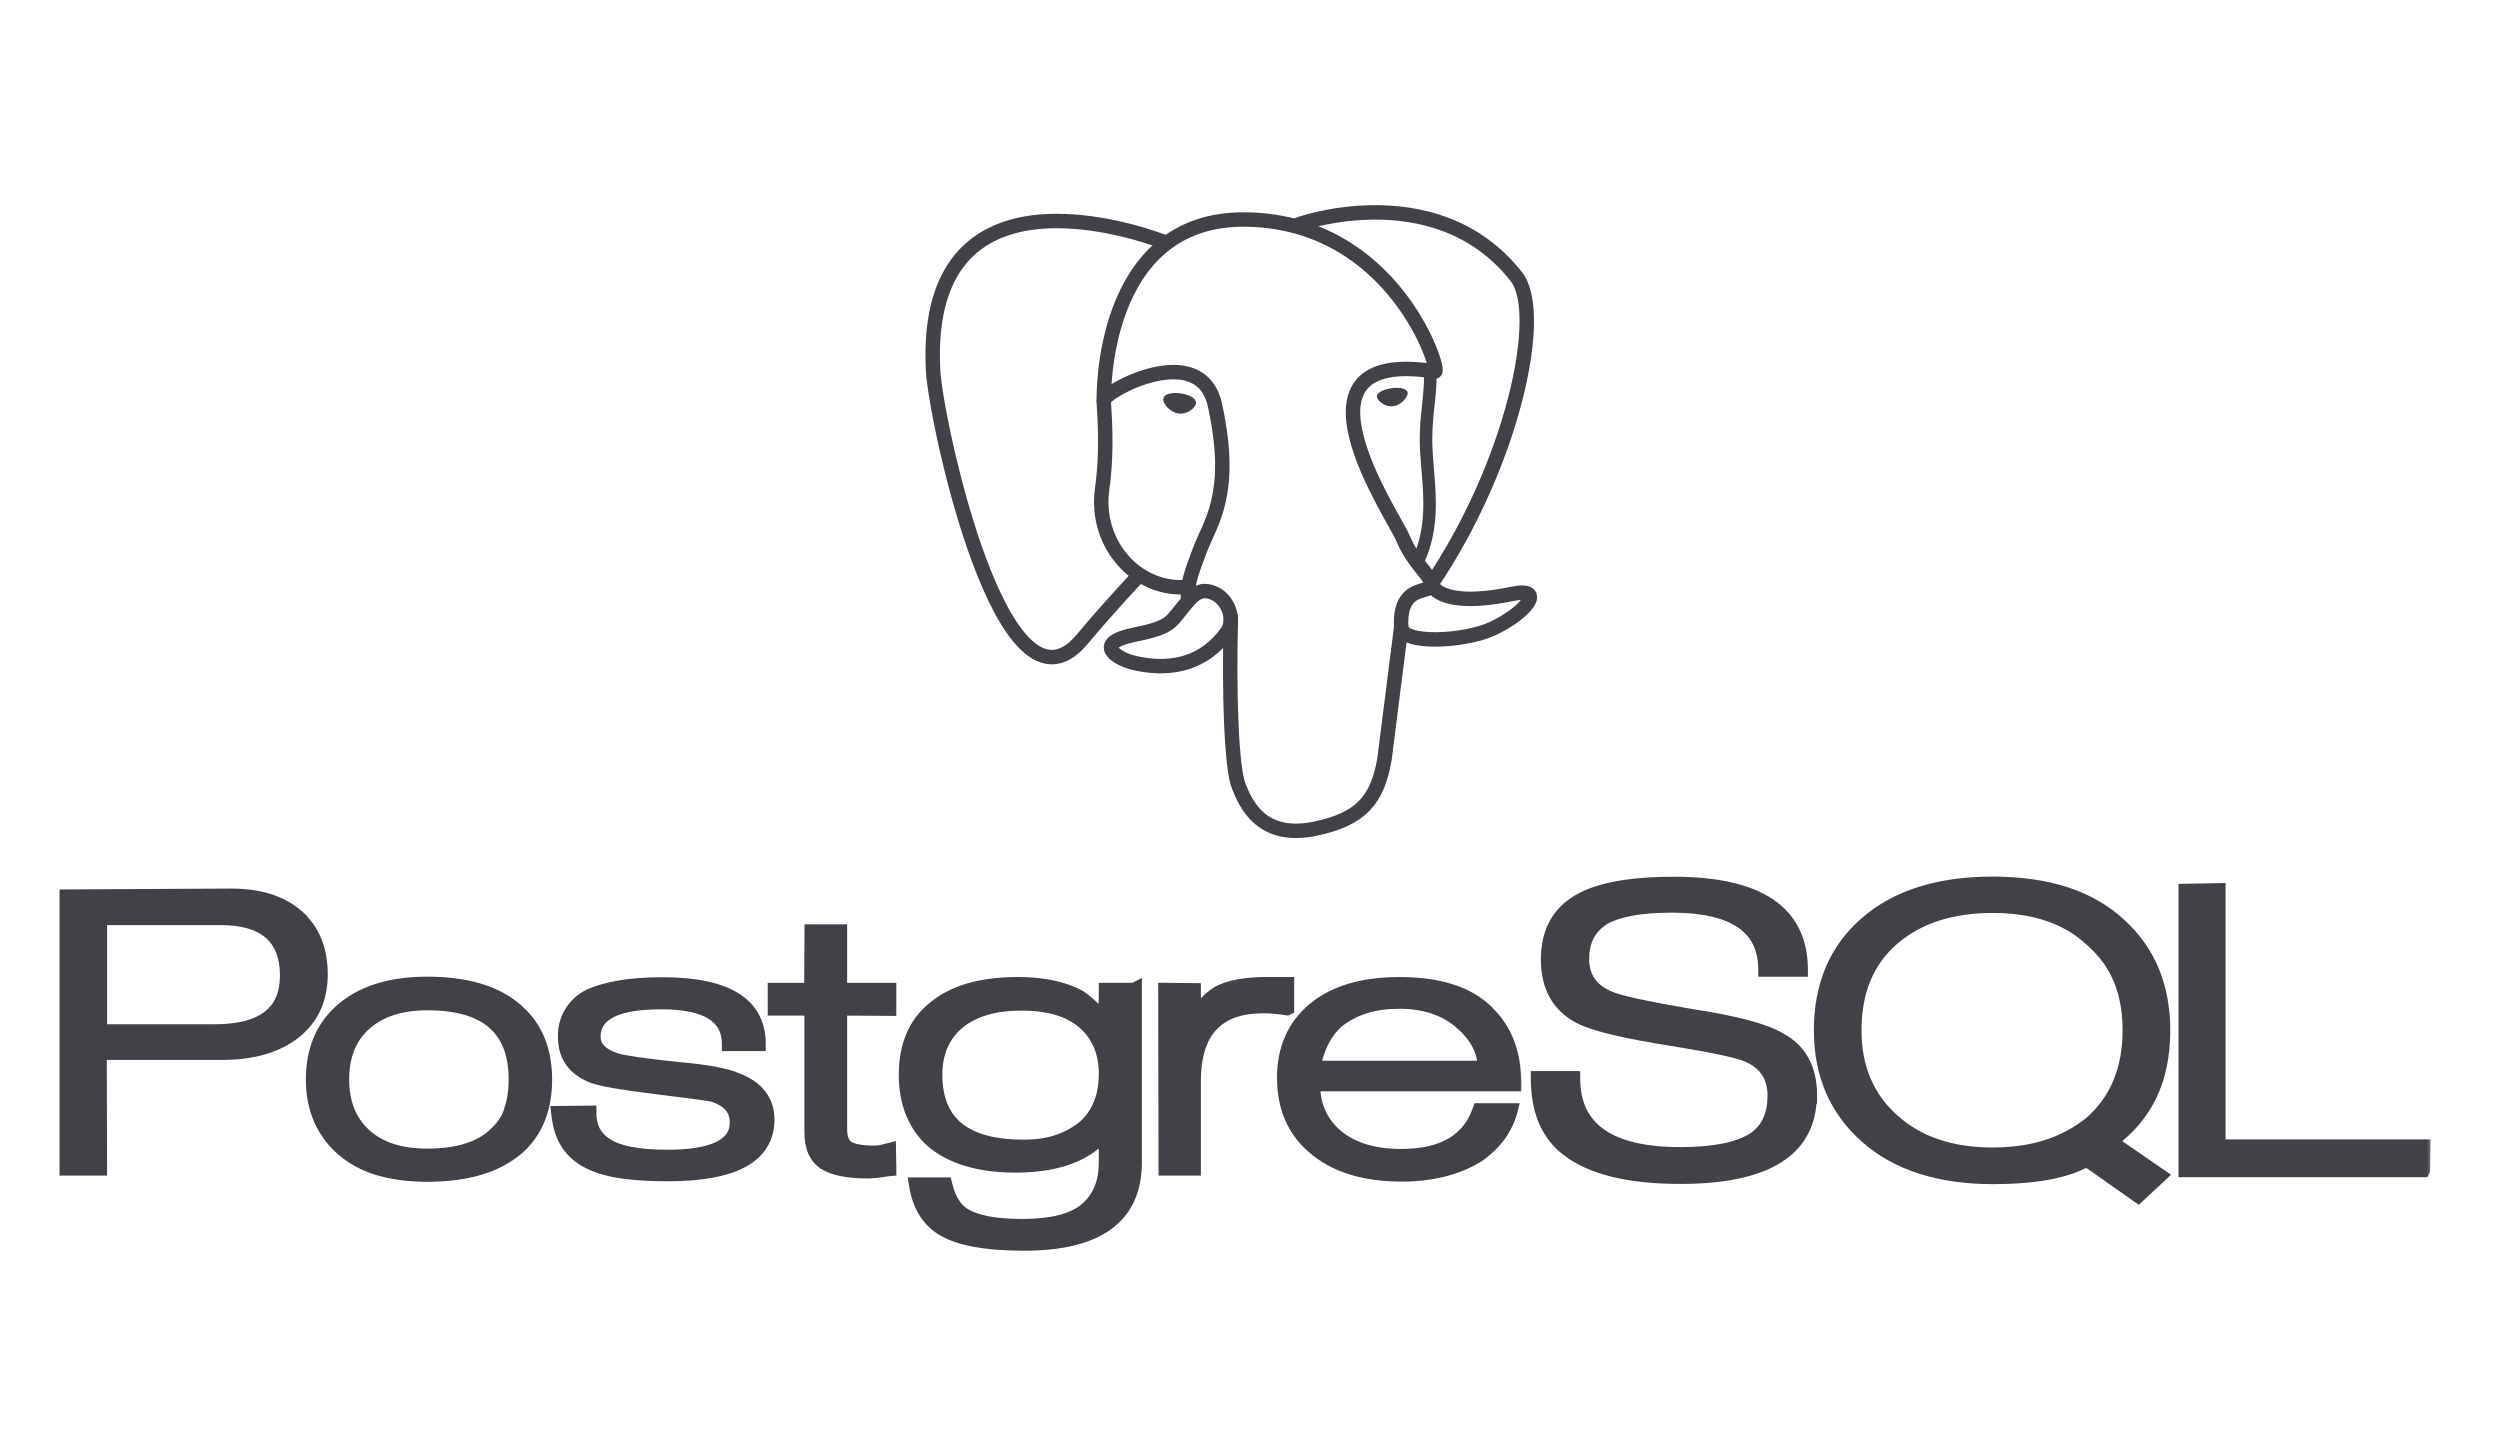 <svg width="173" height="100" viewBox="0 0 173 100" fill="none" xmlns="http://www.w3.org/2000/svg">
<mask id="path-1-outside-1_1147_6138" maskUnits="userSpaceOnUse" x="3.621" y="60.988" width="102" height="26" fill="black">
<rect fill="white" x="3.621" y="60.988" width="102" height="26"/>
<path d="M14.845 71.377H6.91V63.517H15.277C18.339 63.517 19.871 64.864 19.871 67.508C19.871 70.088 18.196 71.379 14.847 71.379M20.551 63.426C19.464 62.467 17.942 61.988 15.986 61.988L4.621 62.048V80.853H6.91L6.889 72.848H15.346C17.466 72.848 19.135 72.368 20.353 71.41C21.571 70.452 22.18 69.12 22.18 67.419C22.18 65.718 21.636 64.385 20.549 63.427L20.551 63.426ZM35.367 76.906C35.149 77.522 34.775 78.072 34.281 78.506C33.254 79.494 31.69 79.983 29.568 79.983C27.668 79.983 26.224 79.504 25.19 78.546C24.156 77.588 23.662 76.305 23.662 74.698C23.662 73.86 23.796 73.119 24.062 72.47C24.314 71.843 24.711 71.281 25.221 70.829C26.272 69.886 27.723 69.412 29.568 69.412C33.672 69.412 35.699 71.174 35.699 74.697C35.699 75.535 35.582 76.269 35.349 76.903M35.764 69.967C34.369 68.714 32.303 68.086 29.567 68.086C26.982 68.086 24.983 68.727 23.574 70.007C22.302 71.166 21.666 72.729 21.666 74.697C21.666 76.65 22.323 78.227 23.637 79.428C24.362 80.075 25.207 80.543 26.171 80.832C27.134 81.121 28.268 81.281 29.567 81.281C32.303 81.281 34.361 80.662 35.799 79.422C37.072 78.29 37.707 76.721 37.707 74.713C37.707 72.692 37.064 71.115 35.776 69.982L35.764 69.967ZM53.094 77.448C53.094 79.994 50.791 81.246 46.186 81.246C44.779 81.246 43.593 81.156 42.629 80.982C41.665 80.808 40.884 80.513 40.282 80.108C39.822 79.8 39.443 79.39 39.175 78.91C38.902 78.426 38.724 77.787 38.643 77.031L40.772 77.011C40.772 78.007 41.147 78.741 41.896 79.212C42.702 79.778 44.126 80.061 46.172 80.061C49.391 80.061 51.001 79.268 51.001 77.678C51.001 76.749 50.461 76.11 49.382 75.761C49.163 75.694 47.861 75.516 45.475 75.227C43.088 74.938 41.605 74.677 41.016 74.448C39.745 73.95 39.11 73.056 39.11 71.762C39.087 71.179 39.235 70.602 39.537 70.1C39.839 69.598 40.282 69.193 40.812 68.934C41.375 68.679 42.074 68.48 42.916 68.338C43.759 68.196 44.733 68.125 45.841 68.125C50.274 68.125 52.49 69.495 52.49 72.235H50.453C50.453 70.31 48.895 69.346 45.779 69.346C44.193 69.346 43.012 69.54 42.232 69.945C41.453 70.349 41.062 70.933 41.062 71.741C41.062 72.496 41.588 73.041 42.64 73.378C43.255 73.553 44.669 73.755 46.884 73.984C48.866 74.159 50.225 74.408 50.964 74.733C52.372 75.272 53.092 76.185 53.092 77.478L53.094 77.448ZM61.509 80.892L60.638 81.012L60.094 81.052C58.699 81.052 57.692 80.853 57.077 80.453C56.461 80.054 56.164 79.358 56.164 78.357V69.778H53.626V68.516H56.149L56.169 64.462H58.122V68.516H61.524V69.799L58.122 69.778V78.128C58.122 78.75 58.274 79.179 58.624 79.416C58.974 79.652 59.557 79.771 60.418 79.771C60.539 79.786 60.676 79.78 60.828 79.756C60.98 79.732 61.204 79.681 61.505 79.603L61.526 80.891L61.509 80.892ZM75.019 78.029C74.476 78.465 73.858 78.8 73.195 79.019C72.51 79.248 71.726 79.364 70.838 79.364C66.752 79.364 64.712 77.716 64.712 74.378C64.712 72.831 65.235 71.62 66.278 70.746C67.321 69.871 68.795 69.434 70.694 69.434C72.606 69.434 74.058 69.874 75.049 70.756C76.04 71.638 76.536 72.818 76.536 74.298C76.536 75.912 76.03 77.143 75.019 78.032M78.489 68.51H76.536L76.514 70.632C75.654 69.771 75.04 69.224 74.669 68.997C73.575 68.405 72.161 68.109 70.425 68.109C67.882 68.109 65.94 68.681 64.603 69.825C63.332 70.873 62.696 72.395 62.696 74.387C62.696 75.369 62.858 76.248 63.178 77.022C63.499 77.796 63.969 78.452 64.584 78.989C65.927 80.093 67.822 80.645 70.273 80.645C73.216 80.645 75.289 79.852 76.536 78.249V80.446C76.536 81.846 76.087 82.931 75.192 83.698C74.297 84.465 72.824 84.851 70.773 84.851C68.845 84.851 67.471 84.589 66.669 84.066C66.053 83.665 65.629 82.967 65.398 81.975H63.399C63.618 83.359 64.212 84.363 65.183 84.981C66.305 85.694 68.199 86.05 70.866 86.05C75.967 86.05 78.518 84.183 78.518 80.448V68.495L78.489 68.51ZM89.054 69.76C88.513 69.67 87.965 69.623 87.415 69.62C84.205 69.62 82.6 71.353 82.6 74.822V80.853H80.669L80.648 68.512L82.601 68.531V70.732H82.703C83.031 69.864 83.55 69.205 84.261 68.759C85.039 68.309 86.201 68.107 87.745 68.107H89.057V69.759L89.054 69.76ZM90.872 73.902C91.118 72.499 91.672 71.413 92.532 70.644C93.095 70.199 93.728 69.865 94.438 69.641C95.148 69.416 95.95 69.307 96.837 69.307C98.573 69.307 99.99 69.775 101.091 70.714C102.191 71.653 102.755 72.714 102.755 73.903H90.887M102.947 70.096C102.232 69.403 101.36 68.889 100.402 68.597C99.389 68.272 98.207 68.11 96.852 68.11C94.321 68.11 92.359 68.69 90.963 69.847C89.568 71.004 88.87 72.583 88.87 74.578C88.87 76.574 89.539 78.172 90.88 79.328C92.329 80.621 94.373 81.268 97.013 81.268C98.066 81.268 99.04 81.148 99.935 80.916C100.831 80.684 101.613 80.347 102.284 79.92C103.46 79.088 104.204 78.064 104.518 76.842H102.39C101.665 78.938 99.862 80.007 96.979 80.007C94.942 80.007 93.376 79.492 92.266 78.459C91.324 77.561 90.852 76.429 90.852 75.022H104.777C104.777 72.928 104.169 71.286 102.91 70.081L102.947 70.096Z"/>
</mask>
<path d="M14.845 71.377H6.91V63.517H15.277C18.339 63.517 19.871 64.864 19.871 67.508C19.871 70.088 18.196 71.379 14.847 71.379M20.551 63.426C19.464 62.467 17.942 61.988 15.986 61.988L4.621 62.048V80.853H6.91L6.889 72.848H15.346C17.466 72.848 19.135 72.368 20.353 71.41C21.571 70.452 22.18 69.12 22.18 67.419C22.18 65.718 21.636 64.385 20.549 63.427L20.551 63.426ZM35.367 76.906C35.149 77.522 34.775 78.072 34.281 78.506C33.254 79.494 31.69 79.983 29.568 79.983C27.668 79.983 26.224 79.504 25.19 78.546C24.156 77.588 23.662 76.305 23.662 74.698C23.662 73.86 23.796 73.119 24.062 72.47C24.314 71.843 24.711 71.281 25.221 70.829C26.272 69.886 27.723 69.412 29.568 69.412C33.672 69.412 35.699 71.174 35.699 74.697C35.699 75.535 35.582 76.269 35.349 76.903M35.764 69.967C34.369 68.714 32.303 68.086 29.567 68.086C26.982 68.086 24.983 68.727 23.574 70.007C22.302 71.166 21.666 72.729 21.666 74.697C21.666 76.65 22.323 78.227 23.637 79.428C24.362 80.075 25.207 80.543 26.171 80.832C27.134 81.121 28.268 81.281 29.567 81.281C32.303 81.281 34.361 80.662 35.799 79.422C37.072 78.29 37.707 76.721 37.707 74.713C37.707 72.692 37.064 71.115 35.776 69.982L35.764 69.967ZM53.094 77.448C53.094 79.994 50.791 81.246 46.186 81.246C44.779 81.246 43.593 81.156 42.629 80.982C41.665 80.808 40.884 80.513 40.282 80.108C39.822 79.8 39.443 79.39 39.175 78.91C38.902 78.426 38.724 77.787 38.643 77.031L40.772 77.011C40.772 78.007 41.147 78.741 41.896 79.212C42.702 79.778 44.126 80.061 46.172 80.061C49.391 80.061 51.001 79.268 51.001 77.678C51.001 76.749 50.461 76.11 49.382 75.761C49.163 75.694 47.861 75.516 45.475 75.227C43.088 74.938 41.605 74.677 41.016 74.448C39.745 73.95 39.11 73.056 39.11 71.762C39.087 71.179 39.235 70.602 39.537 70.1C39.839 69.598 40.282 69.193 40.812 68.934C41.375 68.679 42.074 68.48 42.916 68.338C43.759 68.196 44.733 68.125 45.841 68.125C50.274 68.125 52.49 69.495 52.49 72.235H50.453C50.453 70.31 48.895 69.346 45.779 69.346C44.193 69.346 43.012 69.54 42.232 69.945C41.453 70.349 41.062 70.933 41.062 71.741C41.062 72.496 41.588 73.041 42.64 73.378C43.255 73.553 44.669 73.755 46.884 73.984C48.866 74.159 50.225 74.408 50.964 74.733C52.372 75.272 53.092 76.185 53.092 77.478L53.094 77.448ZM61.509 80.892L60.638 81.012L60.094 81.052C58.699 81.052 57.692 80.853 57.077 80.453C56.461 80.054 56.164 79.358 56.164 78.357V69.778H53.626V68.516H56.149L56.169 64.462H58.122V68.516H61.524V69.799L58.122 69.778V78.128C58.122 78.75 58.274 79.179 58.624 79.416C58.974 79.652 59.557 79.771 60.418 79.771C60.539 79.786 60.676 79.78 60.828 79.756C60.98 79.732 61.204 79.681 61.505 79.603L61.526 80.891L61.509 80.892ZM75.019 78.029C74.476 78.465 73.858 78.8 73.195 79.019C72.51 79.248 71.726 79.364 70.838 79.364C66.752 79.364 64.712 77.716 64.712 74.378C64.712 72.831 65.235 71.62 66.278 70.746C67.321 69.871 68.795 69.434 70.694 69.434C72.606 69.434 74.058 69.874 75.049 70.756C76.04 71.638 76.536 72.818 76.536 74.298C76.536 75.912 76.03 77.143 75.019 78.032M78.489 68.51H76.536L76.514 70.632C75.654 69.771 75.04 69.224 74.669 68.997C73.575 68.405 72.161 68.109 70.425 68.109C67.882 68.109 65.94 68.681 64.603 69.825C63.332 70.873 62.696 72.395 62.696 74.387C62.696 75.369 62.858 76.248 63.178 77.022C63.499 77.796 63.969 78.452 64.584 78.989C65.927 80.093 67.822 80.645 70.273 80.645C73.216 80.645 75.289 79.852 76.536 78.249V80.446C76.536 81.846 76.087 82.931 75.192 83.698C74.297 84.465 72.824 84.851 70.773 84.851C68.845 84.851 67.471 84.589 66.669 84.066C66.053 83.665 65.629 82.967 65.398 81.975H63.399C63.618 83.359 64.212 84.363 65.183 84.981C66.305 85.694 68.199 86.05 70.866 86.05C75.967 86.05 78.518 84.183 78.518 80.448V68.495L78.489 68.51ZM89.054 69.76C88.513 69.67 87.965 69.623 87.415 69.62C84.205 69.62 82.6 71.353 82.6 74.822V80.853H80.669L80.648 68.512L82.601 68.531V70.732H82.703C83.031 69.864 83.55 69.205 84.261 68.759C85.039 68.309 86.201 68.107 87.745 68.107H89.057V69.759L89.054 69.76ZM90.872 73.902C91.118 72.499 91.672 71.413 92.532 70.644C93.095 70.199 93.728 69.865 94.438 69.641C95.148 69.416 95.95 69.307 96.837 69.307C98.573 69.307 99.99 69.775 101.091 70.714C102.191 71.653 102.755 72.714 102.755 73.903H90.887M102.947 70.096C102.232 69.403 101.36 68.889 100.402 68.597C99.389 68.272 98.207 68.11 96.852 68.11C94.321 68.11 92.359 68.69 90.963 69.847C89.568 71.004 88.87 72.583 88.87 74.578C88.87 76.574 89.539 78.172 90.88 79.328C92.329 80.621 94.373 81.268 97.013 81.268C98.066 81.268 99.04 81.148 99.935 80.916C100.831 80.684 101.613 80.347 102.284 79.92C103.46 79.088 104.204 78.064 104.518 76.842H102.39C101.665 78.938 99.862 80.007 96.979 80.007C94.942 80.007 93.376 79.492 92.266 78.459C91.324 77.561 90.852 76.429 90.852 75.022H104.777C104.777 72.928 104.169 71.286 102.91 70.081L102.947 70.096Z" fill="#424147"/>
<path d="M6.91 71.377H6.41V71.877H6.91V71.377ZM6.91 63.517V63.017H6.41V63.517H6.91ZM20.551 63.426L20.901 63.782L21.284 63.405L20.881 63.051L20.551 63.426ZM15.986 61.988L15.986 61.488L15.983 61.488L15.986 61.988ZM4.621 62.048L4.618 61.548L4.121 61.551V62.048H4.621ZM4.621 80.853H4.121V81.353H4.621V80.853ZM6.91 80.853V81.353H7.412L7.41 80.852L6.91 80.853ZM6.889 72.848V72.348H6.388L6.389 72.849L6.889 72.848ZM20.549 63.427L20.198 63.071L19.816 63.447L20.218 63.802L20.549 63.427ZM34.281 78.506L33.951 78.129L33.942 78.137L33.934 78.145L34.281 78.506ZM24.062 72.47L24.525 72.66L24.526 72.657L24.062 72.47ZM25.221 70.829L25.552 71.204L25.554 71.202L25.221 70.829ZM35.764 69.967L36.152 69.652L36.127 69.621L36.098 69.595L35.764 69.967ZM23.574 70.007L23.238 69.637L23.238 69.638L23.574 70.007ZM23.637 79.428L23.299 79.797L23.304 79.801L23.637 79.428ZM35.799 79.422L36.126 79.801L36.132 79.795L35.799 79.422ZM35.776 69.982L35.388 70.297L35.415 70.33L35.446 70.357L35.776 69.982ZM53.094 77.448H53.594L52.594 77.423L53.094 77.448ZM40.282 80.108L40.562 79.693L40.56 79.692L40.282 80.108ZM39.175 78.91L39.612 78.666L39.611 78.664L39.175 78.91ZM38.643 77.031L38.639 76.531L38.088 76.536L38.146 77.084L38.643 77.031ZM40.772 77.011H41.272V76.507L40.767 76.511L40.772 77.011ZM41.896 79.212L42.184 78.803L42.173 78.796L42.163 78.789L41.896 79.212ZM49.382 75.761L49.535 75.285L49.529 75.283L49.382 75.761ZM41.016 74.448L40.834 74.914L40.835 74.914L41.016 74.448ZM39.11 71.762H39.61V71.752L39.61 71.742L39.11 71.762ZM40.812 68.934L40.606 68.478L40.6 68.481L40.593 68.485L40.812 68.934ZM52.49 72.235V72.735H52.99V72.235H52.49ZM50.453 72.235H49.953V72.735H50.453V72.235ZM42.64 73.378L42.487 73.854L42.495 73.856L42.503 73.859L42.64 73.378ZM46.884 73.984L46.833 74.481L46.84 74.482L46.884 73.984ZM50.964 74.733L50.763 75.19L50.774 75.195L50.785 75.2L50.964 74.733ZM53.092 77.478H52.592L53.592 77.504L53.092 77.478ZM61.509 80.892L61.465 80.394L61.453 80.395L61.441 80.397L61.509 80.892ZM60.638 81.012L60.675 81.51L60.691 81.509L60.706 81.507L60.638 81.012ZM60.094 81.052V81.552H60.112L60.131 81.551L60.094 81.052ZM56.164 69.778H56.664V69.278H56.164V69.778ZM53.626 69.778H53.126V70.278H53.626V69.778ZM53.626 68.516V68.016H53.126V68.516H53.626ZM56.149 68.516V69.016H56.647L56.649 68.519L56.149 68.516ZM56.169 64.462V63.962H55.671L55.669 64.459L56.169 64.462ZM58.122 64.462H58.622V63.962H58.122V64.462ZM58.122 68.516H57.622V69.016H58.122V68.516ZM61.524 68.516H62.024V68.016H61.524V68.516ZM61.524 69.799L61.521 70.299L62.024 70.302V69.799H61.524ZM58.122 69.778L58.125 69.278L57.622 69.275V69.778H58.122ZM60.418 79.771L60.479 79.275L60.448 79.271H60.418V79.771ZM61.505 79.603L62.005 79.595L61.994 78.96L61.379 79.119L61.505 79.603ZM61.526 80.891L61.571 81.389L62.033 81.347L62.026 80.882L61.526 80.891ZM73.195 79.019L73.038 78.544L73.036 78.545L73.195 79.019ZM78.489 68.51V69.01H78.611L78.719 68.954L78.489 68.51ZM76.536 68.51V68.01H76.041L76.036 68.505L76.536 68.51ZM76.514 70.632L76.161 70.985L77.002 71.827L77.014 70.637L76.514 70.632ZM74.669 68.997L74.93 68.571L74.919 68.563L74.907 68.557L74.669 68.997ZM64.603 69.825L64.921 70.21L64.928 70.205L64.603 69.825ZM64.584 78.989L64.256 79.366L64.261 79.371L64.267 79.375L64.584 78.989ZM76.536 78.249H77.036V76.793L76.141 77.942L76.536 78.249ZM66.669 84.066L66.396 84.485L66.396 84.485L66.669 84.066ZM65.398 81.975L65.885 81.861L65.795 81.475H65.398V81.975ZM63.399 81.975V81.475H62.813L62.905 82.053L63.399 81.975ZM65.183 84.981L64.915 85.403L64.915 85.403L65.183 84.981ZM78.518 68.495H79.018V67.673L78.288 68.051L78.518 68.495ZM89.054 69.76L88.972 70.254L89.13 70.28L89.275 70.209L89.054 69.76ZM87.415 69.62L87.418 69.12H87.415V69.62ZM82.6 80.853V81.353H83.1V80.853H82.6ZM80.669 80.853L80.169 80.854L80.17 81.353H80.669V80.853ZM80.648 68.512L80.653 68.012L80.147 68.007L80.148 68.513L80.648 68.512ZM82.601 68.531H83.101V68.036L82.606 68.031L82.601 68.531ZM82.601 70.732H82.101V71.232H82.601V70.732ZM82.703 70.732V71.232H83.049L83.171 70.909L82.703 70.732ZM84.261 68.759L84.011 68.326L84.003 68.33L83.996 68.335L84.261 68.759ZM89.057 68.107H89.557V67.607H89.057V68.107ZM89.057 69.759L89.278 70.208L89.557 70.07V69.759H89.057ZM92.532 70.644L92.222 70.251L92.21 70.261L92.199 70.271L92.532 70.644ZM102.755 73.903V74.403H103.255V73.903H102.755ZM102.947 70.096L102.757 70.558L103.295 69.737L102.947 70.096ZM100.402 68.597L100.249 69.073L100.256 69.075L100.402 68.597ZM90.88 79.328L91.213 78.954L91.206 78.949L90.88 79.328ZM102.284 79.92L102.552 80.342L102.563 80.336L102.573 80.329L102.284 79.92ZM104.518 76.842L105.003 76.967L105.164 76.342H104.518V76.842ZM102.39 76.842V76.342H102.034L101.918 76.679L102.39 76.842ZM92.266 78.459L91.921 78.821L91.925 78.825L92.266 78.459ZM90.852 75.022V74.522H90.352V75.022H90.852ZM104.777 75.022V75.522H105.277V75.022H104.777ZM102.91 70.081L103.1 69.618L102.564 70.442L102.91 70.081ZM14.845 70.877H6.91V71.877H14.845V70.877ZM7.41 71.377V63.517H6.41V71.377H7.41ZM6.91 64.017H15.277V63.017H6.91V64.017ZM15.277 64.017C16.745 64.017 17.755 64.341 18.394 64.898C19.02 65.444 19.371 66.284 19.371 67.508H20.371C20.371 66.089 19.956 64.933 19.051 64.144C18.158 63.366 16.871 63.017 15.277 63.017V64.017ZM19.371 67.508C19.371 68.681 18.997 69.486 18.31 70.015C17.598 70.564 16.471 70.879 14.847 70.879V71.879C16.572 71.879 17.957 71.549 18.92 70.807C19.908 70.046 20.371 68.915 20.371 67.508H19.371ZM20.881 63.051C19.675 61.987 18.021 61.488 15.986 61.488V62.488C17.863 62.488 19.252 62.947 20.22 63.801L20.881 63.051ZM15.983 61.488L4.618 61.548L4.624 62.548L15.988 62.488L15.983 61.488ZM4.121 62.048V80.853H5.121V62.048H4.121ZM4.621 81.353H6.91V80.353H4.621V81.353ZM7.41 80.852L7.389 72.846L6.389 72.849L6.41 80.855L7.41 80.852ZM6.889 73.348H15.346V72.348H6.889V73.348ZM15.346 73.348C17.538 73.348 19.329 72.852 20.662 71.803L20.044 71.017C18.942 71.885 17.395 72.348 15.346 72.348V73.348ZM20.662 71.803C22.013 70.74 22.68 69.255 22.68 67.419H21.68C21.68 68.984 21.128 70.164 20.044 71.017L20.662 71.803ZM22.68 67.419C22.68 65.602 22.093 64.122 20.88 63.052L20.218 63.802C21.179 64.649 21.68 65.834 21.68 67.419H22.68ZM20.9 63.783L20.901 63.782L20.2 63.069L20.198 63.071L20.9 63.783ZM34.896 76.739C34.707 77.273 34.382 77.752 33.951 78.129L34.61 78.882C35.168 78.392 35.592 77.77 35.839 77.074L34.896 76.739ZM33.934 78.145C33.038 79.008 31.624 79.483 29.568 79.483V80.483C31.757 80.483 33.471 79.979 34.627 78.866L33.934 78.145ZM29.568 79.483C27.751 79.483 26.444 79.027 25.53 78.179L24.85 78.913C26.003 79.982 27.585 80.483 29.568 80.483V79.483ZM25.53 78.179C24.617 77.333 24.162 76.193 24.162 74.698H23.162C23.162 76.416 23.696 77.843 24.85 78.913L25.53 78.179ZM24.162 74.698C24.162 73.913 24.288 73.238 24.525 72.66L23.6 72.281C23.305 72.999 23.162 73.807 23.162 74.698H24.162ZM24.526 72.657C24.749 72.102 25.1 71.604 25.552 71.204L24.889 70.455C24.322 70.958 23.88 71.584 23.598 72.284L24.526 72.657ZM25.554 71.202C26.49 70.363 27.808 69.912 29.568 69.912V68.912C27.637 68.912 26.055 69.409 24.887 70.457L25.554 71.202ZM29.568 69.912C31.56 69.912 32.954 70.341 33.846 71.111C34.723 71.87 35.199 73.032 35.199 74.697H36.199C36.199 72.838 35.661 71.358 34.499 70.355C33.352 69.363 31.68 68.912 29.568 68.912V69.912ZM35.199 74.697C35.199 75.489 35.088 76.163 34.88 76.731L35.819 77.076C36.075 76.375 36.199 75.581 36.199 74.697H35.199ZM36.098 69.595C34.577 68.229 32.371 67.586 29.567 67.586V68.586C32.235 68.586 34.161 69.199 35.43 70.339L36.098 69.595ZM29.567 67.586C26.903 67.586 24.768 68.248 23.238 69.637L23.91 70.377C25.199 69.207 27.062 68.586 29.567 68.586V67.586ZM23.238 69.638C21.846 70.905 21.166 72.611 21.166 74.697H22.166C22.166 72.848 22.758 71.427 23.911 70.377L23.238 69.638ZM21.166 74.697C21.166 76.776 21.871 78.492 23.299 79.797L23.974 79.059C22.775 77.963 22.166 76.525 22.166 74.697H21.166ZM23.304 79.801C24.085 80.498 24.996 81.002 26.027 81.311L26.314 80.353C25.418 80.085 24.638 79.651 23.969 79.055L23.304 79.801ZM26.027 81.311C27.045 81.616 28.228 81.781 29.567 81.781V80.781C28.309 80.781 27.224 80.626 26.314 80.353L26.027 81.311ZM29.567 81.781C32.372 81.781 34.565 81.146 36.126 79.801L35.473 79.043C34.157 80.177 32.233 80.781 29.567 80.781V81.781ZM36.132 79.795C37.53 78.551 38.207 76.835 38.207 74.713H37.207C37.207 76.606 36.613 78.028 35.467 79.048L36.132 79.795ZM38.207 74.713C38.207 72.576 37.522 70.852 36.107 69.607L35.446 70.357C36.606 71.379 37.207 72.807 37.207 74.713H38.207ZM36.164 69.667L36.152 69.652L35.376 70.282L35.388 70.297L36.164 69.667ZM52.594 77.448C52.594 78.007 52.468 78.47 52.234 78.857C52 79.244 51.639 79.582 51.126 79.863C50.085 80.434 48.46 80.746 46.186 80.746V81.746C48.517 81.746 50.345 81.431 51.607 80.74C52.246 80.39 52.748 79.938 53.09 79.375C53.431 78.811 53.594 78.163 53.594 77.448H52.594ZM46.186 80.746C44.798 80.746 43.643 80.657 42.718 80.49L42.54 81.474C43.542 81.655 44.76 81.746 46.186 81.746V80.746ZM42.718 80.49C41.802 80.325 41.091 80.05 40.562 79.693L40.002 80.522C40.677 80.977 41.528 81.292 42.54 81.474L42.718 80.49ZM40.56 79.692C40.165 79.428 39.841 79.077 39.612 78.666L38.739 79.153C39.045 79.703 39.479 80.172 40.004 80.523L40.56 79.692ZM39.611 78.664C39.382 78.259 39.217 77.692 39.141 76.978L38.146 77.084C38.231 77.882 38.422 78.594 38.74 79.156L39.611 78.664ZM38.648 77.531L40.776 77.511L40.767 76.511L38.639 76.531L38.648 77.531ZM40.272 77.011C40.272 78.154 40.715 79.06 41.63 79.635L42.163 78.789C41.579 78.421 41.272 77.86 41.272 77.011H40.272ZM41.609 79.621C42.551 80.283 44.114 80.561 46.172 80.561V79.561C44.139 79.561 42.853 79.273 42.184 78.803L41.609 79.621ZM46.172 80.561C47.807 80.561 49.106 80.362 50.015 79.914C50.476 79.686 50.853 79.386 51.113 79.001C51.376 78.611 51.501 78.164 51.501 77.678H50.501C50.501 77.986 50.424 78.234 50.284 78.441C50.142 78.651 49.916 78.848 49.572 79.017C48.871 79.363 47.757 79.561 46.172 79.561V80.561ZM51.501 77.678C51.501 77.109 51.332 76.599 50.978 76.18C50.63 75.767 50.133 75.479 49.535 75.285L49.228 76.237C49.709 76.392 50.022 76.598 50.214 76.825C50.399 77.044 50.501 77.318 50.501 77.678H51.501ZM49.529 75.283C49.434 75.254 49.276 75.226 49.094 75.196C48.898 75.165 48.636 75.126 48.309 75.082C47.654 74.992 46.729 74.875 45.535 74.73L45.415 75.723C46.607 75.867 47.526 75.984 48.173 76.072C48.497 76.117 48.75 76.154 48.935 76.183C49.027 76.198 49.099 76.211 49.153 76.222C49.18 76.227 49.201 76.231 49.216 76.235C49.232 76.238 49.237 76.24 49.234 76.239L49.529 75.283ZM45.535 74.73C44.346 74.586 43.388 74.45 42.657 74.322C41.915 74.193 41.441 74.077 41.198 73.982L40.835 74.914C41.18 75.048 41.742 75.177 42.485 75.308C43.24 75.439 44.217 75.578 45.415 75.723L45.535 74.73ZM41.199 73.983C40.632 73.76 40.243 73.465 39.994 73.114C39.747 72.765 39.61 72.324 39.61 71.762H38.61C38.61 72.494 38.791 73.146 39.179 73.693C39.565 74.237 40.13 74.638 40.834 74.914L41.199 73.983ZM39.61 71.742C39.59 71.257 39.713 70.777 39.965 70.358L39.109 69.842C38.756 70.427 38.583 71.101 38.61 71.782L39.61 71.742ZM39.965 70.358C40.217 69.939 40.587 69.6 41.032 69.383L40.593 68.485C39.977 68.786 39.461 69.257 39.109 69.842L39.965 70.358ZM41.019 69.389C41.531 69.158 42.186 68.968 43 68.831L42.833 67.845C41.963 67.992 41.219 68.201 40.606 68.478L41.019 69.389ZM43 68.831C43.807 68.695 44.753 68.625 45.841 68.625V67.625C44.713 67.625 43.71 67.697 42.833 67.845L43 68.831ZM45.841 68.625C48.022 68.625 49.574 68.965 50.565 69.578C51.517 70.166 51.99 71.028 51.99 72.235H52.99C52.99 70.703 52.355 69.509 51.091 68.728C49.866 67.97 48.093 67.625 45.841 67.625V68.625ZM52.49 71.735H50.453V72.735H52.49V71.735ZM50.953 72.235C50.953 71.11 50.483 70.222 49.548 69.643C48.652 69.089 47.372 68.846 45.779 68.846V69.846C47.302 69.846 48.359 70.084 49.022 70.494C49.645 70.879 49.953 71.435 49.953 72.235H50.953ZM45.779 68.846C44.171 68.846 42.891 69.04 42.002 69.501L42.462 70.388C43.133 70.04 44.216 69.846 45.779 69.846V68.846ZM42.002 69.501C41.556 69.732 41.19 70.031 40.937 70.417C40.681 70.806 40.562 71.252 40.562 71.741H41.562C41.562 71.421 41.638 71.171 41.773 70.965C41.91 70.756 42.129 70.561 42.462 70.388L42.002 69.501ZM40.562 71.741C40.562 72.249 40.744 72.698 41.096 73.063C41.437 73.416 41.916 73.671 42.487 73.854L42.792 72.901C42.311 72.747 42.002 72.561 41.816 72.369C41.643 72.189 41.562 71.988 41.562 71.741H40.562ZM42.503 73.859C43.169 74.048 44.63 74.254 46.833 74.481L46.935 73.487C44.709 73.256 43.342 73.058 42.777 72.897L42.503 73.859ZM46.84 74.482C48.825 74.657 50.108 74.902 50.763 75.19L51.165 74.275C50.343 73.913 48.907 73.661 46.928 73.486L46.84 74.482ZM50.785 75.2C51.43 75.446 51.876 75.763 52.161 76.13C52.442 76.49 52.592 76.931 52.592 77.478H53.592C53.592 76.733 53.382 76.07 52.95 75.515C52.523 74.967 51.906 74.558 51.143 74.266L50.785 75.2ZM53.592 77.504L53.593 77.474L52.594 77.423L52.593 77.453L53.592 77.504ZM61.441 80.397L60.57 80.517L60.706 81.507L61.577 81.388L61.441 80.397ZM60.601 80.513L60.057 80.554L60.131 81.551L60.675 81.51L60.601 80.513ZM60.094 80.552C58.721 80.552 57.838 80.352 57.349 80.034L56.804 80.873C57.546 81.355 58.676 81.552 60.094 81.552V80.552ZM57.349 80.034C56.927 79.76 56.664 79.261 56.664 78.357H55.664C55.664 79.454 55.995 80.347 56.804 80.873L57.349 80.034ZM56.664 78.357V69.778H55.664V78.357H56.664ZM56.164 69.278H53.626V70.278H56.164V69.278ZM54.126 69.778V68.516H53.126V69.778H54.126ZM53.626 69.016H56.149V68.016H53.626V69.016ZM56.649 68.519L56.669 64.464L55.669 64.459L55.649 68.514L56.649 68.519ZM56.169 64.962H58.122V63.962H56.169V64.962ZM57.622 64.462V68.516H58.622V64.462H57.622ZM58.122 69.016H61.524V68.016H58.122V69.016ZM61.024 68.516V69.799H62.024V68.516H61.024ZM61.528 69.299L58.125 69.278L58.119 70.278L61.521 70.299L61.528 69.299ZM57.622 69.778V78.128H58.622V69.778H57.622ZM57.622 78.128C57.622 78.811 57.788 79.454 58.344 79.83L58.904 79.002C58.76 78.904 58.622 78.688 58.622 78.128H57.622ZM58.344 79.83C58.825 80.155 59.539 80.271 60.418 80.271V79.271C59.575 79.271 59.123 79.149 58.904 79.002L58.344 79.83ZM60.357 80.267C60.538 80.289 60.723 80.278 60.906 80.25L60.75 79.262C60.629 79.281 60.541 79.282 60.479 79.275L60.357 80.267ZM60.906 80.25C61.084 80.222 61.327 80.165 61.63 80.087L61.379 79.119C61.081 79.196 60.877 79.242 60.75 79.262L60.906 80.25ZM61.005 79.611L61.026 80.899L62.026 80.882L62.005 79.595L61.005 79.611ZM61.481 80.393L61.465 80.394L61.554 81.39L61.571 81.389L61.481 80.393ZM74.706 77.64C74.21 78.038 73.645 78.344 73.038 78.544L73.351 79.494C74.071 79.257 74.743 78.893 75.332 78.419L74.706 77.64ZM73.036 78.545C72.413 78.754 71.684 78.864 70.838 78.864V79.864C71.769 79.864 72.608 79.743 73.353 79.493L73.036 78.545ZM70.838 78.864C68.849 78.864 67.452 78.46 66.558 77.734C65.685 77.025 65.212 75.941 65.212 74.378H64.212C64.212 76.154 64.76 77.562 65.928 78.511C67.076 79.443 68.741 79.864 70.838 79.864V78.864ZM65.212 74.378C65.212 72.957 65.686 71.895 66.599 71.129L65.957 70.362C64.784 71.345 64.212 72.706 64.212 74.378H65.212ZM66.599 71.129C67.522 70.355 68.866 69.934 70.694 69.934V68.934C68.724 68.934 67.12 69.387 65.957 70.362L66.599 71.129ZM70.694 69.934C72.537 69.934 73.85 70.359 74.717 71.129L75.381 70.382C74.265 69.389 72.675 68.934 70.694 68.934V69.934ZM74.717 71.129C75.588 71.905 76.036 72.942 76.036 74.298H77.036C77.036 72.693 76.492 71.371 75.381 70.382L74.717 71.129ZM76.036 74.298C76.036 75.797 75.572 76.88 74.688 77.657L75.349 78.408C76.488 77.406 77.036 76.027 77.036 74.298H76.036ZM78.489 68.01H76.536V69.01H78.489V68.01ZM76.036 68.505L76.014 70.627L77.014 70.637L77.036 68.515L76.036 68.505ZM76.868 70.278C76.014 69.424 75.36 68.834 74.93 68.571L74.408 69.423C74.72 69.615 75.294 70.118 76.161 70.985L76.868 70.278ZM74.907 68.557C73.716 67.914 72.213 67.609 70.425 67.609V68.609C72.109 68.609 73.433 68.897 74.431 69.437L74.907 68.557ZM70.425 67.609C67.814 67.609 65.739 68.195 64.278 69.445L64.928 70.205C66.142 69.166 67.949 68.609 70.425 68.609V67.609ZM64.285 69.439C62.874 70.602 62.196 72.281 62.196 74.387H63.196C63.196 72.51 63.789 71.144 64.921 70.21L64.285 69.439ZM62.196 74.387C62.196 75.424 62.367 76.369 62.716 77.213L63.64 76.83C63.349 76.126 63.196 75.314 63.196 74.387H62.196ZM62.716 77.213C63.066 78.057 63.581 78.777 64.256 79.366L64.913 78.612C64.357 78.127 63.932 77.535 63.64 76.83L62.716 77.213ZM64.267 79.375C65.729 80.577 67.753 81.145 70.273 81.145V80.145C67.892 80.145 66.124 79.608 64.902 78.603L64.267 79.375ZM70.273 81.145C73.298 81.145 75.552 80.328 76.93 78.557L76.141 77.942C75.026 79.375 73.134 80.145 70.273 80.145V81.145ZM76.036 78.249V80.446H77.036V78.249H76.036ZM76.036 80.446C76.036 81.73 75.63 82.665 74.867 83.318L75.517 84.078C76.544 83.198 77.036 81.962 77.036 80.446H76.036ZM74.867 83.318C74.108 83.968 72.784 84.351 70.773 84.351V85.351C72.864 85.351 74.485 84.961 75.517 84.078L74.867 83.318ZM70.773 84.351C68.861 84.351 67.615 84.085 66.941 83.647L66.396 84.485C67.328 85.092 68.829 85.351 70.773 85.351V84.351ZM66.942 83.647C66.47 83.34 66.098 82.777 65.885 81.861L64.911 82.088C65.16 83.157 65.636 83.99 66.396 84.485L66.942 83.647ZM65.398 81.475H63.399V82.475H65.398V81.475ZM62.905 82.053C63.141 83.545 63.796 84.691 64.915 85.403L65.452 84.559C64.628 84.035 64.094 83.174 63.893 81.897L62.905 82.053ZM64.915 85.403C66.165 86.197 68.183 86.55 70.866 86.55V85.55C68.216 85.55 66.446 85.191 65.451 84.559L64.915 85.403ZM70.866 86.55C73.463 86.55 75.501 86.078 76.9 85.053C78.329 84.007 79.018 82.442 79.018 80.448H78.018C78.018 82.189 77.432 83.424 76.31 84.246C75.158 85.089 73.37 85.55 70.866 85.55V86.55ZM79.018 80.448V68.495H78.018V80.448H79.018ZM78.288 68.051L78.259 68.066L78.719 68.954L78.748 68.939L78.288 68.051ZM89.136 69.267C88.569 69.173 87.994 69.123 87.418 69.12L87.412 70.12C87.935 70.123 88.457 70.168 88.972 70.254L89.136 69.267ZM87.415 69.12C85.723 69.12 84.364 69.578 83.437 70.581C82.516 71.575 82.1 73.02 82.1 74.822H83.1C83.1 73.156 83.486 71.999 84.171 71.26C84.848 70.528 85.897 70.12 87.415 70.12V69.12ZM82.1 74.822V80.853H83.1V74.822H82.1ZM82.6 80.353H80.669V81.353H82.6V80.353ZM81.169 80.852L81.148 68.511L80.148 68.513L80.169 80.854L81.169 80.852ZM80.643 69.012L82.596 69.031L82.606 68.031L80.653 68.012L80.643 69.012ZM82.101 68.531V70.732H83.101V68.531H82.101ZM82.601 71.232H82.703V70.232H82.601V71.232ZM83.171 70.909C83.465 70.13 83.918 69.564 84.527 69.182L83.996 68.335C83.181 68.846 82.598 69.597 82.235 70.555L83.171 70.909ZM84.511 69.192C85.173 68.81 86.225 68.607 87.745 68.607V67.607C86.177 67.607 84.906 67.809 84.011 68.326L84.511 69.192ZM87.745 68.607H89.057V67.607H87.745V68.607ZM88.557 68.107V69.759H89.557V68.107H88.557ZM88.837 69.31L88.834 69.312L89.275 70.209L89.278 70.208L88.837 69.31ZM91.365 73.988C91.596 72.669 92.107 71.695 92.865 71.016L92.199 70.271C91.237 71.132 90.641 72.328 90.38 73.815L91.365 73.988ZM92.842 71.036C93.356 70.63 93.935 70.324 94.589 70.117L94.288 69.164C93.522 69.406 92.834 69.768 92.222 70.251L92.842 71.036ZM94.589 70.117C95.241 69.911 95.99 69.807 96.837 69.807V68.807C95.909 68.807 95.056 68.921 94.288 69.164L94.589 70.117ZM96.837 69.807C98.479 69.807 99.773 70.248 100.766 71.094L101.415 70.334C100.207 69.303 98.667 68.807 96.837 68.807V69.807ZM100.766 71.094C101.785 71.964 102.255 72.896 102.255 73.903H103.255C103.255 72.533 102.597 71.342 101.415 70.334L100.766 71.094ZM102.755 73.403H90.887V74.403H102.755V73.403ZM103.295 69.737C102.523 68.988 101.581 68.433 100.548 68.119L100.256 69.075C101.139 69.344 101.942 69.817 102.598 70.455L103.295 69.737ZM100.555 68.121C99.481 67.776 98.245 67.61 96.852 67.61V68.61C98.169 68.61 99.298 68.768 100.249 69.073L100.555 68.121ZM96.852 67.61C94.25 67.61 92.159 68.206 90.644 69.462L91.283 70.232C92.559 69.174 94.392 68.61 96.852 68.61V67.61ZM90.644 69.462C89.122 70.725 88.37 72.451 88.37 74.578H89.37C89.37 72.714 90.014 71.284 91.283 70.232L90.644 69.462ZM88.37 74.578C88.37 76.697 89.086 78.441 90.553 79.706L91.206 78.949C89.992 77.902 89.37 76.452 89.37 74.578H88.37ZM90.547 79.701C92.116 81.101 94.295 81.768 97.013 81.768V80.768C94.451 80.768 92.541 80.141 91.213 78.955L90.547 79.701ZM97.013 81.768C98.103 81.768 99.12 81.644 100.061 81.4L99.81 80.432C98.959 80.653 98.028 80.768 97.013 80.768V81.768ZM100.061 81.4C101.001 81.156 101.833 80.8 102.552 80.342L102.015 79.499C101.394 79.894 100.66 80.212 99.81 80.432L100.061 81.4ZM102.573 80.329C103.831 79.438 104.654 78.319 105.003 76.967L104.034 76.717C103.753 77.808 103.09 78.738 101.995 79.512L102.573 80.329ZM104.518 76.342H102.39V77.342H104.518V76.342ZM101.918 76.679C101.591 77.622 101.033 78.315 100.241 78.779C99.439 79.25 98.363 79.507 96.979 79.507V80.507C98.478 80.507 99.745 80.23 100.747 79.642C101.759 79.048 102.464 78.158 102.863 77.006L101.918 76.679ZM96.979 79.507C95.024 79.507 93.596 79.014 92.607 78.093L91.925 78.825C93.156 79.97 94.859 80.507 96.979 80.507V79.507ZM92.611 78.097C91.775 77.3 91.352 76.302 91.352 75.022H90.352C90.352 76.556 90.873 77.822 91.921 78.821L92.611 78.097ZM90.852 75.522H104.777V74.522H90.852V75.522ZM105.277 75.022C105.277 72.826 104.635 71.04 103.256 69.72L102.564 70.442C103.703 71.532 104.277 73.031 104.277 75.022H105.277ZM102.72 70.543L102.757 70.558L103.136 69.633L103.1 69.618L102.72 70.543Z" fill="#424147" mask="url(#path-1-outside-1_1147_6138)"/>
<mask id="path-3-outside-2_1147_6138" maskUnits="userSpaceOnUse" x="105.432" y="60.16" width="63" height="24" fill="black">
<rect fill="white" x="105.432" y="60.16" width="63" height="24"/>
<path d="M125.223 75.793C125.223 79.55 122.24 81.428 116.277 81.428C112.703 81.428 110.093 80.783 108.449 79.486C107.089 78.422 106.432 76.799 106.432 74.619H108.849C108.849 78.127 111.328 79.88 116.292 79.88C118.67 79.88 120.391 79.521 121.451 78.805C122.348 78.171 122.811 77.178 122.811 75.827C122.811 74.488 122.199 73.55 120.975 73.011C120.28 72.704 118.587 72.356 115.897 71.913C112.512 71.388 110.317 70.865 109.312 70.341C107.858 69.569 107.13 68.258 107.13 66.408C107.13 64.684 107.734 63.399 108.985 62.557C110.315 61.633 112.602 61.171 115.837 61.171C121.685 61.171 124.606 63.144 124.606 67.09H122.17C122.17 64.134 119.999 62.657 115.672 62.657C113.496 62.657 111.903 62.955 110.897 63.548C109.945 64.183 109.469 65.114 109.469 66.345C109.469 67.63 110.081 68.534 111.305 69.059C111.955 69.363 113.874 69.784 117.056 70.324C120.048 70.78 122.066 71.312 123.101 71.921C124.529 72.667 125.242 73.959 125.242 75.796L125.223 75.793ZM144.728 77.712C143.824 78.447 142.793 79.004 141.688 79.357C140.558 79.722 139.293 79.905 137.892 79.905C135.021 79.905 132.724 79.137 130.962 77.556C129.2 75.974 128.317 73.906 128.317 71.301C128.317 68.583 129.191 66.469 130.939 64.952C132.688 63.435 135.019 62.677 137.89 62.677C140.816 62.677 143.116 63.469 144.789 65.057C145.673 65.829 146.326 66.746 146.749 67.767C147.172 68.788 147.383 69.977 147.383 71.302C147.383 74.004 146.498 76.142 144.73 77.714M146.007 78.993C147.258 78.096 148.183 76.997 148.783 75.733C149.383 74.47 149.682 72.97 149.682 71.315C149.682 68.321 148.703 65.92 146.744 64.099C145.697 63.105 144.432 62.367 142.966 61.885C141.501 61.403 139.793 61.16 137.889 61.16C134.191 61.16 131.288 62.071 129.18 63.893C127.072 65.715 126.019 68.184 126.019 71.302C126.019 74.338 127.081 76.787 129.192 78.649C131.303 80.511 134.224 81.443 137.909 81.443C139.349 81.443 140.606 81.343 141.68 81.147C142.755 80.95 143.664 80.645 144.412 80.235L147.961 82.733L149.442 81.351L146.007 78.984V78.993ZM167.661 80.963H151.253V61.656L153.51 61.615V79.347H167.684L167.663 80.96L167.661 80.963Z"/>
</mask>
<path d="M125.223 75.793C125.223 79.55 122.24 81.428 116.277 81.428C112.703 81.428 110.093 80.783 108.449 79.486C107.089 78.422 106.432 76.799 106.432 74.619H108.849C108.849 78.127 111.328 79.88 116.292 79.88C118.67 79.88 120.391 79.521 121.451 78.805C122.348 78.171 122.811 77.178 122.811 75.827C122.811 74.488 122.199 73.55 120.975 73.011C120.28 72.704 118.587 72.356 115.897 71.913C112.512 71.388 110.317 70.865 109.312 70.341C107.858 69.569 107.13 68.258 107.13 66.408C107.13 64.684 107.734 63.399 108.985 62.557C110.315 61.633 112.602 61.171 115.837 61.171C121.685 61.171 124.606 63.144 124.606 67.09H122.17C122.17 64.134 119.999 62.657 115.672 62.657C113.496 62.657 111.903 62.955 110.897 63.548C109.945 64.183 109.469 65.114 109.469 66.345C109.469 67.63 110.081 68.534 111.305 69.059C111.955 69.363 113.874 69.784 117.056 70.324C120.048 70.78 122.066 71.312 123.101 71.921C124.529 72.667 125.242 73.959 125.242 75.796L125.223 75.793ZM144.728 77.712C143.824 78.447 142.793 79.004 141.688 79.357C140.558 79.722 139.293 79.905 137.892 79.905C135.021 79.905 132.724 79.137 130.962 77.556C129.2 75.974 128.317 73.906 128.317 71.301C128.317 68.583 129.191 66.469 130.939 64.952C132.688 63.435 135.019 62.677 137.89 62.677C140.816 62.677 143.116 63.469 144.789 65.057C145.673 65.829 146.326 66.746 146.749 67.767C147.172 68.788 147.383 69.977 147.383 71.302C147.383 74.004 146.498 76.142 144.73 77.714M146.007 78.993C147.258 78.096 148.183 76.997 148.783 75.733C149.383 74.47 149.682 72.97 149.682 71.315C149.682 68.321 148.703 65.92 146.744 64.099C145.697 63.105 144.432 62.367 142.966 61.885C141.501 61.403 139.793 61.16 137.889 61.16C134.191 61.16 131.288 62.071 129.18 63.893C127.072 65.715 126.019 68.184 126.019 71.302C126.019 74.338 127.081 76.787 129.192 78.649C131.303 80.511 134.224 81.443 137.909 81.443C139.349 81.443 140.606 81.343 141.68 81.147C142.755 80.95 143.664 80.645 144.412 80.235L147.961 82.733L149.442 81.351L146.007 78.984V78.993ZM167.661 80.963H151.253V61.656L153.51 61.615V79.347H167.684L167.663 80.96L167.661 80.963Z" fill="#424147"/>
<path d="M125.223 75.793L125.3 75.299L124.723 75.209V75.793H125.223ZM108.449 79.486L108.759 79.093L108.757 79.092L108.449 79.486ZM106.432 74.619V74.119H105.932V74.619H106.432ZM108.849 74.619H109.349V74.119H108.849V74.619ZM121.451 78.805L121.731 79.22L121.739 79.214L121.451 78.805ZM120.975 73.011L120.773 73.469L120.773 73.469L120.975 73.011ZM115.897 71.913L115.978 71.42L115.974 71.419L115.897 71.913ZM109.312 70.341L109.077 70.783L109.081 70.785L109.312 70.341ZM108.985 62.557L109.264 62.972L109.271 62.968L108.985 62.557ZM124.606 67.09V67.59H125.106V67.09H124.606ZM122.17 67.09H121.67V67.59H122.17V67.09ZM110.897 63.548L110.643 63.117L110.631 63.124L110.619 63.132L110.897 63.548ZM111.305 69.059L111.517 68.606L111.51 68.603L111.502 68.6L111.305 69.059ZM117.056 70.324L116.973 70.817L116.981 70.819L117.056 70.324ZM123.101 71.921L122.847 72.352L122.858 72.358L122.869 72.364L123.101 71.921ZM125.242 75.796L125.165 76.29L125.742 76.38V75.796H125.242ZM141.688 79.357L141.536 78.88L141.534 78.881L141.688 79.357ZM144.789 65.057L144.445 65.419L144.452 65.427L144.46 65.433L144.789 65.057ZM146.007 78.993H145.507V79.966L146.298 79.399L146.007 78.993ZM146.744 64.099L146.4 64.462L146.404 64.465L146.744 64.099ZM144.412 80.235L144.7 79.826L144.445 79.647L144.172 79.796L144.412 80.235ZM147.961 82.733L147.673 83.142L148.005 83.375L148.302 83.098L147.961 82.733ZM149.442 81.351L149.783 81.717L150.237 81.292L149.725 80.939L149.442 81.351ZM146.007 78.984L146.29 78.572L145.507 78.032V78.984H146.007ZM167.661 80.963V81.463H167.973L168.11 81.183L167.661 80.963ZM151.253 80.963H150.753V81.463H151.253V80.963ZM151.253 61.656L151.244 61.156L150.753 61.165V61.656H151.253ZM153.51 61.615H154.01V61.105L153.5 61.115L153.51 61.615ZM153.51 79.347H153.01V79.847H153.51V79.347ZM167.684 79.347L168.184 79.354L168.191 78.847H167.684V79.347ZM167.663 80.96L168.112 81.18L168.161 81.079L168.163 80.966L167.663 80.96ZM124.723 75.793C124.723 77.513 124.054 78.756 122.719 79.596C121.346 80.461 119.222 80.928 116.277 80.928V81.928C119.294 81.928 121.643 81.456 123.252 80.442C124.9 79.405 125.723 77.83 125.723 75.793H124.723ZM116.277 80.928C112.743 80.928 110.271 80.286 108.759 79.093L108.139 79.878C109.915 81.28 112.663 81.928 116.277 81.928V80.928ZM108.757 79.092C107.552 78.149 106.932 76.694 106.932 74.619H105.932C105.932 76.903 106.626 78.694 108.141 79.879L108.757 79.092ZM106.432 75.119H108.849V74.119H106.432V75.119ZM108.349 74.619C108.349 76.506 109.026 77.987 110.42 78.973C111.783 79.937 113.766 80.38 116.292 80.38V79.38C113.853 79.38 112.115 78.947 110.998 78.157C109.912 77.389 109.349 76.24 109.349 74.619H108.349ZM116.292 80.38C118.697 80.38 120.544 80.021 121.731 79.22L121.171 78.391C120.239 79.02 118.644 79.38 116.292 79.38V80.38ZM121.739 79.214C122.797 78.466 123.311 77.303 123.311 75.827H122.311C122.311 77.053 121.899 77.876 121.162 78.397L121.739 79.214ZM123.311 75.827C123.311 75.08 123.139 74.411 122.771 73.846C122.402 73.281 121.86 72.854 121.176 72.554L120.773 73.469C121.314 73.707 121.69 74.019 121.933 74.392C122.176 74.766 122.311 75.235 122.311 75.827H123.311ZM121.177 72.554C120.777 72.377 120.135 72.205 119.289 72.024C118.431 71.841 117.326 71.642 115.978 71.42L115.816 72.407C117.158 72.627 118.245 72.824 119.08 73.002C119.926 73.183 120.477 73.338 120.773 73.469L121.177 72.554ZM115.974 71.419C114.289 71.158 112.908 70.898 111.828 70.641C110.739 70.381 109.989 70.13 109.543 69.898L109.081 70.785C109.64 71.076 110.49 71.349 111.596 71.613C112.712 71.879 114.121 72.144 115.821 72.407L115.974 71.419ZM109.546 69.9C108.896 69.554 108.425 69.099 108.113 68.536C107.799 67.97 107.63 67.267 107.63 66.408H106.63C106.63 67.398 106.825 68.276 107.238 69.021C107.654 69.77 108.274 70.356 109.077 70.783L109.546 69.9ZM107.63 66.408C107.63 64.817 108.177 63.703 109.264 62.972L108.706 62.142C107.291 63.094 106.63 64.551 106.63 66.408H107.63ZM109.271 62.968C110.467 62.136 112.619 61.671 115.837 61.671V60.671C112.584 60.671 110.163 61.13 108.7 62.147L109.271 62.968ZM115.837 61.671C118.72 61.671 120.794 62.16 122.135 63.065C123.44 63.946 124.106 65.26 124.106 67.09H125.106C125.106 64.974 124.311 63.328 122.694 62.236C121.112 61.168 118.802 60.671 115.837 60.671V61.671ZM124.606 66.59H122.17V67.59H124.606V66.59ZM122.67 67.09C122.67 65.471 122.064 64.197 120.825 63.352C119.62 62.531 117.877 62.157 115.672 62.157V63.157C117.794 63.157 119.299 63.522 120.262 64.178C121.19 64.811 121.67 65.753 121.67 67.09H122.67ZM115.672 62.157C113.472 62.157 111.768 62.455 110.643 63.117L111.151 63.978C112.039 63.455 113.521 63.157 115.672 63.157V62.157ZM110.619 63.132C109.517 63.868 108.969 64.961 108.969 66.345H109.969C109.969 65.266 110.373 64.499 111.175 63.963L110.619 63.132ZM108.969 66.345C108.969 67.069 109.143 67.718 109.514 68.267C109.884 68.815 110.427 69.227 111.108 69.519L111.502 68.6C110.959 68.367 110.584 68.064 110.342 67.707C110.101 67.351 109.969 66.906 109.969 66.345H108.969ZM111.093 69.512C111.476 69.691 112.171 69.882 113.124 70.091C114.094 70.305 115.378 70.546 116.973 70.817L117.14 69.832C115.552 69.562 114.286 69.323 113.338 69.115C112.374 68.903 111.784 68.731 111.517 68.606L111.093 69.512ZM116.981 70.819C119.978 71.275 121.905 71.797 122.847 72.352L123.355 71.49C122.226 70.826 120.119 70.285 117.132 69.83L116.981 70.819ZM122.869 72.364C123.505 72.696 123.964 73.139 124.269 73.691C124.576 74.247 124.742 74.941 124.742 75.796H125.742C125.742 74.813 125.551 73.943 125.145 73.207C124.736 72.468 124.125 71.892 123.333 71.478L122.869 72.364ZM125.319 75.302L125.3 75.299L125.145 76.287L125.165 76.29L125.319 75.302ZM144.413 77.324C143.557 78.019 142.581 78.547 141.536 78.88L141.84 79.833C143.004 79.461 144.09 78.874 145.043 78.1L144.413 77.324ZM141.534 78.881C140.461 79.228 139.25 79.405 137.892 79.405V80.405C139.336 80.405 140.654 80.216 141.842 79.832L141.534 78.881ZM137.892 79.405C135.114 79.405 132.946 78.665 131.296 77.184L130.628 77.928C132.502 79.61 134.928 80.405 137.892 80.405V79.405ZM131.296 77.184C129.65 75.706 128.817 73.778 128.817 71.301H127.817C127.817 74.034 128.75 76.243 130.628 77.928L131.296 77.184ZM128.817 71.301C128.817 68.701 129.647 66.735 131.267 65.33L130.612 64.575C128.734 66.203 127.817 68.466 127.817 71.301H128.817ZM131.267 65.33C132.903 63.91 135.109 63.177 137.89 63.177V62.177C134.93 62.177 132.472 62.961 130.612 64.575L131.267 65.33ZM137.89 63.177C140.724 63.177 142.888 63.942 144.445 65.419L145.133 64.694C143.344 62.996 140.908 62.177 137.89 62.177V63.177ZM144.46 65.433C145.287 66.156 145.894 67.009 146.287 67.958L147.211 67.575C146.758 66.482 146.059 65.502 145.118 64.68L144.46 65.433ZM146.287 67.958C146.68 68.907 146.883 70.029 146.883 71.302H147.883C147.883 69.925 147.664 68.668 147.211 67.575L146.287 67.958ZM146.883 71.302C146.883 73.884 146.043 75.877 144.398 77.34L145.062 78.088C146.952 76.407 147.883 74.125 147.883 71.302H146.883ZM146.298 79.399C147.614 78.456 148.596 77.293 149.234 75.948L148.331 75.519C147.77 76.701 146.902 77.736 145.715 78.586L146.298 79.399ZM149.234 75.948C149.872 74.604 150.182 73.028 150.182 71.315H149.182C149.182 72.911 148.893 74.335 148.331 75.519L149.234 75.948ZM150.182 71.315C150.182 68.2 149.157 65.66 147.085 63.733L146.404 64.465C148.248 66.18 149.182 68.442 149.182 71.315H150.182ZM147.088 63.736C145.983 62.688 144.653 61.913 143.123 61.41L142.81 62.36C144.212 62.821 145.411 63.523 146.4 64.462L147.088 63.736ZM143.123 61.41C141.596 60.908 139.834 60.66 137.889 60.66V61.66C139.752 61.66 141.405 61.898 142.81 62.36L143.123 61.41ZM137.889 60.66C134.111 60.66 131.078 61.591 128.853 63.515L129.507 64.271C131.498 62.55 134.271 61.66 137.889 61.66V60.66ZM128.853 63.515C126.622 65.444 125.519 68.058 125.519 71.302H126.519C126.519 68.31 127.523 65.987 129.507 64.271L128.853 63.515ZM125.519 71.302C125.519 74.469 126.634 77.059 128.862 79.024L129.523 78.274C127.528 76.514 126.519 74.206 126.519 71.302H125.519ZM128.862 79.024C131.09 80.989 134.142 81.943 137.909 81.943V80.943C134.307 80.943 131.517 80.033 129.523 78.274L128.862 79.024ZM137.909 81.943C139.37 81.943 140.659 81.842 141.77 81.639L141.59 80.655C140.553 80.845 139.327 80.943 137.909 80.943V81.943ZM141.77 81.639C142.884 81.435 143.848 81.115 144.653 80.673L144.172 79.796C143.481 80.175 142.625 80.466 141.59 80.655L141.77 81.639ZM144.125 80.644L147.673 83.142L148.248 82.324L144.7 79.826L144.125 80.644ZM148.302 83.098L149.783 81.717L149.1 80.985L147.62 82.367L148.302 83.098ZM149.725 80.939L146.29 78.572L145.723 79.395L149.158 81.763L149.725 80.939ZM145.507 78.984V78.993H146.507V78.984H145.507ZM167.661 80.463H151.253V81.463H167.661V80.463ZM151.753 80.963V61.656H150.753V80.963H151.753ZM151.263 62.156L153.519 62.114L153.5 61.115L151.244 61.156L151.263 62.156ZM153.01 61.615V79.347H154.01V61.615H153.01ZM153.51 79.847H167.684V78.847H153.51V79.847ZM167.184 79.341L167.163 80.953L168.163 80.966L168.184 79.354L167.184 79.341ZM167.214 80.739L167.212 80.742L168.11 81.183L168.112 81.18L167.214 80.739Z" fill="#424147" mask="url(#path-3-outside-2_1147_6138)"/>
<path d="M85.177 42.752C85.033 47.928 85.214 53.139 85.721 54.406C86.228 55.673 87.315 58.138 91.056 57.337C94.179 56.669 95.316 55.377 95.808 52.522L96.963 43.399M80.711 16.804C80.711 16.804 63.783 9.903 64.567 25.595C64.718 28.936 69.365 50.856 74.888 44.235C76.906 41.828 78.73 39.916 78.73 39.916M89.84 15.545C89.236 15.729 99.254 11.899 104.939 19.156C106.946 21.715 104.638 32.173 99.055 40.41" stroke="#424147" stroke-linecap="round" stroke-linejoin="round"/>
<path d="M99.055 40.395C99.055 40.395 99.417 42.175 104.69 41.09C106.999 40.615 105.596 42.425 103.268 43.51C101.345 44.398 97.036 44.628 96.964 43.398C96.783 40.223 99.233 41.189 99.055 40.395ZM99.055 40.395C98.895 39.679 97.8 38.976 97.076 37.224C96.442 35.694 88.4 23.964 99.308 25.707C99.708 25.624 96.463 15.358 86.255 15.191C76.046 15.024 76.384 27.711 76.384 27.711" stroke="#424147" stroke-linecap="round" stroke-linejoin="bevel"/>
<path d="M82.319 41.479C80.896 43.064 81.314 43.345 78.472 43.928C75.595 44.519 77.284 45.572 78.389 45.848C79.727 46.182 82.825 46.654 84.914 43.733C85.551 42.846 84.911 41.425 84.036 41.062C83.614 40.888 83.048 40.671 82.322 41.479H82.319Z" stroke="#424147" stroke-linejoin="round"/>
<path d="M82.226 41.453C82.082 40.52 82.533 39.413 83.015 38.113C83.739 36.165 85.429 34.218 84.075 28.043C83.08 23.441 76.384 27.084 76.381 27.709C76.378 28.333 76.682 30.872 76.269 33.828C75.726 37.687 78.728 40.951 82.188 40.615" stroke="#424147" stroke-linecap="round" stroke-linejoin="round"/>
<path d="M80.636 27.614C80.606 27.828 81.029 28.397 81.576 28.472C82.124 28.547 82.595 28.104 82.623 27.891C82.652 27.679 82.231 27.443 81.682 27.365C81.133 27.287 80.663 27.399 80.635 27.613L80.636 27.614Z" fill="#424147" stroke="#424147" stroke-width="0.289"/>
<path d="M97.344 27.181C97.374 27.394 96.951 27.963 96.404 28.038C95.856 28.114 95.385 27.67 95.355 27.457C95.325 27.245 95.747 27.009 96.296 26.934C96.846 26.859 97.315 26.968 97.345 27.182L97.344 27.181Z" fill="#424147" stroke="#424147" stroke-width="0.144"/>
<path d="M98.974 25.482C99.037 27.175 98.721 28.331 98.682 30.133C98.623 32.755 99.546 35.754 98.154 38.758" stroke="#424147" stroke-width="0.866" stroke-linecap="round" stroke-linejoin="round"/>
</svg>

